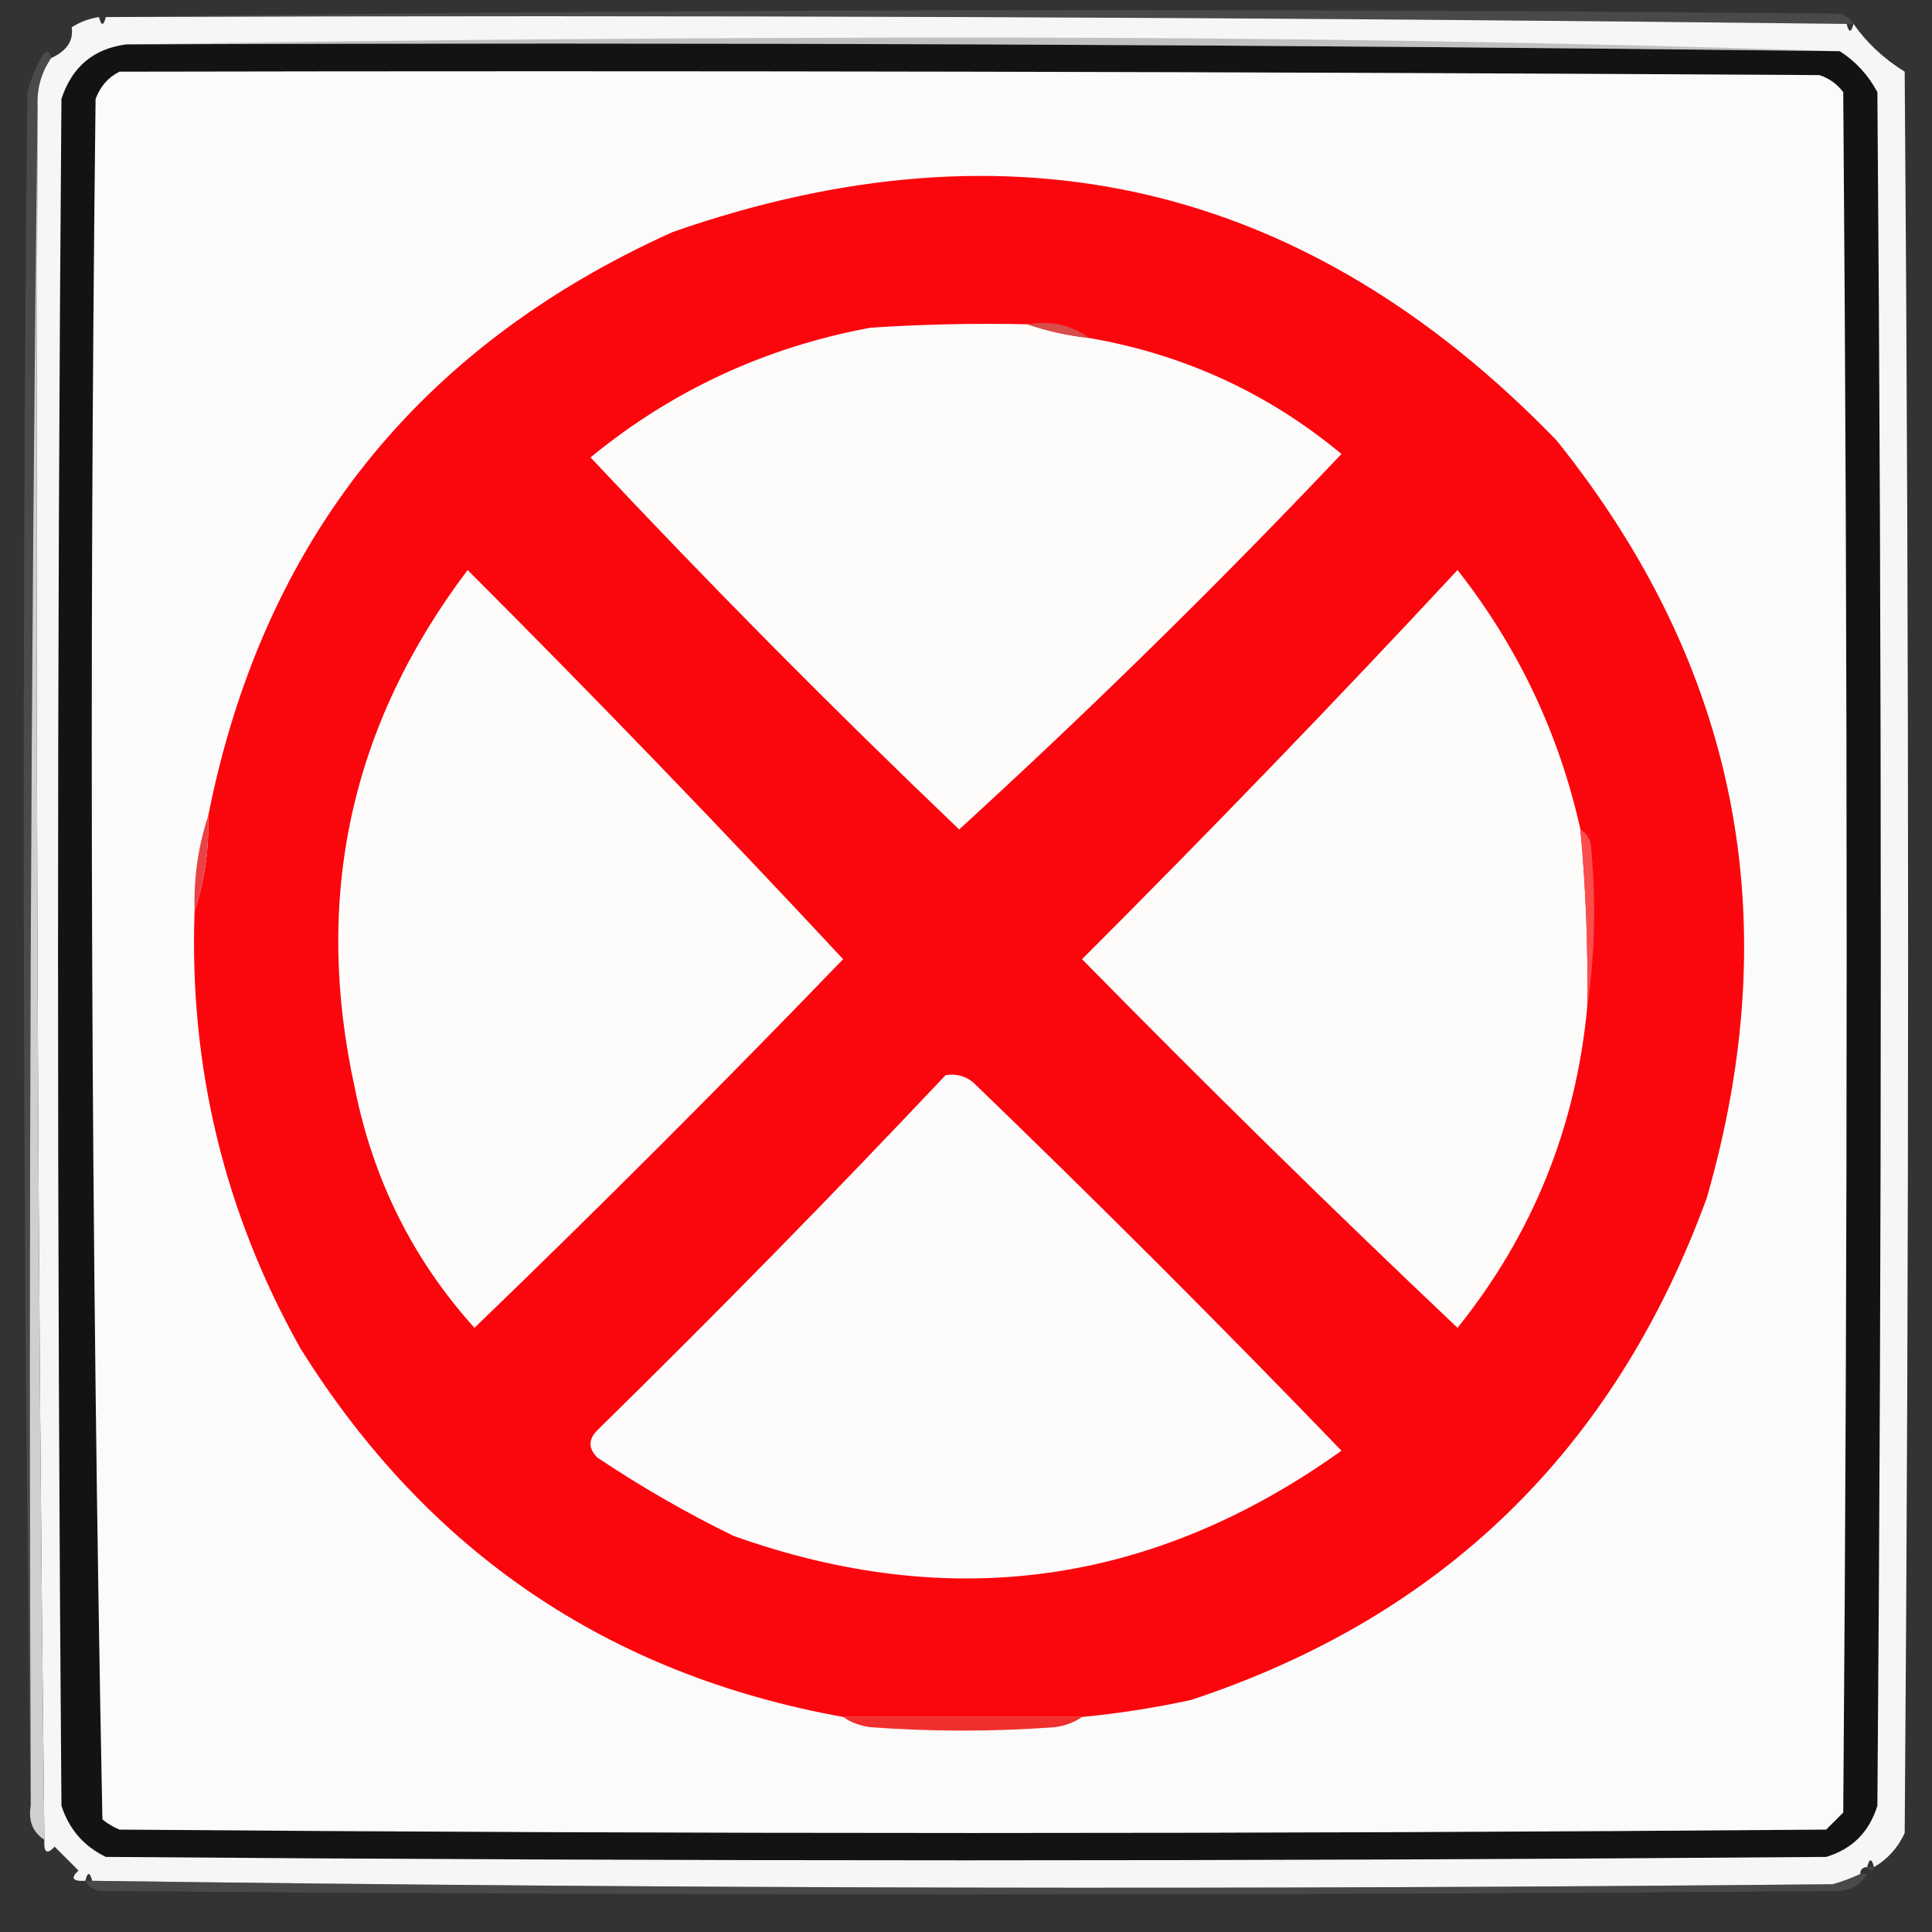 <?xml version="1.0" encoding="UTF-8"?>
<!DOCTYPE svg PUBLIC "-//W3C//DTD SVG 1.1//EN" "http://www.w3.org/Graphics/SVG/1.1/DTD/svg11.dtd">
<svg xmlns="http://www.w3.org/2000/svg" version="1.1" width="283px" height="283px" style="shape-rendering:geometricPrecision; text-rendering:geometricPrecision; image-rendering:optimizeQuality; fill-rule:evenodd; clip-rule:evenodd" xmlns:xlink="http://www.w3.org/1999/xlink">
<rect width="100%" height="100%" fill="#333333" stroke="none"/>
<g><path style="opacity:0.322" fill="#787878" d="M 14.5,2.5 C 99.332,1.334 184.332,1.168 269.5,2C 270.416,2.278 271.082,2.778 271.5,3.5C 271.167,3.5 270.833,3.5 270.5,3.5C 185.541,2.505 100.541,2.172 15.5,2.5C 15.167,2.5 14.833,2.5 14.5,2.5 Z"/></g>
<g><path style="opacity:1" fill="#f6f6f6" d="M 14.5,2.5 C 14.833,3.833 15.167,3.833 15.5,2.5C 100.541,2.172 185.541,2.505 270.5,3.5C 270.833,4.833 271.167,4.833 271.5,3.5C 273.454,6.284 275.954,8.617 279,10.5C 279.667,96.5 279.667,182.5 279,268.5C 278.004,270.66 276.504,272.327 274.5,273.5C 274.167,272.167 273.833,272.167 273.5,273.5C 272.833,273.5 272.5,273.833 272.5,274.5C 271.234,275.09 269.901,275.59 268.5,276C 183.46,276.828 98.46,276.661 13.5,275.5C 13.167,274.167 12.833,274.167 12.5,275.5C 10.621,275.607 10.288,275.107 11.5,274C 10.333,272.833 9.167,271.667 8,270.5C 6.893,271.712 6.393,271.379 6.5,269.5C 5.505,184.874 5.172,100.208 5.5,15.5C 5.394,12.921 6.061,10.588 7.5,8.5C 9.791,7.458 10.791,5.958 10.5,4C 11.745,3.209 13.078,2.709 14.5,2.5 Z"/></g>
<g><path style="opacity:1" fill="#c1c1c1" d="M 18.5,6.5 C 60.165,5.833 101.999,5.5 144,5.5C 186.172,5.5 228.005,6.167 269.5,7.5C 185.874,6.506 102.208,6.172 18.5,6.5 Z"/></g>
<g><path style="opacity:1" fill="#131313" d="M 18.5,6.5 C 102.208,6.172 185.874,6.506 269.5,7.5C 271.836,9.004 273.669,11.004 275,13.5C 275.667,97.167 275.667,180.833 275,264.5C 273.807,268.36 271.307,270.86 267.5,272C 183.5,272.667 99.5,272.667 15.5,272C 12.272,270.437 10.105,267.937 9,264.5C 8.333,181.167 8.333,97.833 9,14.5C 10.528,9.799 13.695,7.132 18.5,6.5 Z"/></g>
<g><path style="opacity:1" fill="#fcfbfb" d="M 17.5,10.5 C 100.501,10.333 183.501,10.5 266.5,11C 267.931,11.465 269.097,12.299 270,13.5C 270.667,97.5 270.667,181.5 270,265.5C 269.167,266.333 268.333,267.167 267.5,268C 184.167,268.667 100.833,268.667 17.5,268C 16.584,267.626 15.75,267.126 15,266.5C 13.339,182.581 13.006,98.581 14,14.5C 14.69,12.65 15.856,11.316 17.5,10.5 Z"/></g>
<g><path style="opacity:0.298" fill="#838280" d="M 7.5,8.5 C 6.061,10.588 5.394,12.921 5.5,15.5C 4.501,98.332 4.167,181.332 4.5,264.5C 3.334,181.001 3.168,97.334 4,13.5C 4.471,11.754 5.138,10.087 6,8.5C 6.69,7.262 7.19,7.262 7.5,8.5 Z"/></g>
<g><path style="opacity:1" fill="#d0cfcd" d="M 5.5,15.5 C 5.172,100.208 5.505,184.874 6.5,269.5C 4.787,268.365 4.12,266.698 4.5,264.5C 4.167,181.332 4.501,98.332 5.5,15.5 Z"/></g>
<g><path style="opacity:1" fill="#fb060d" d="M 158.5,251.5 C 146.833,251.5 135.167,251.5 123.5,251.5C 89.111,245.303 62.611,227.303 44,197.5C 32.867,177.632 27.7,156.299 28.5,133.5C 29.971,129.081 30.638,124.414 30.5,119.5C 38.482,79.348 61.149,50.848 98.5,34C 148.293,16.608 191.46,26.775 228,64.5C 254.499,97.527 261.833,134.527 250,175.5C 236.537,212.3 211.37,236.8 174.5,249C 169.202,250.159 163.869,250.993 158.5,251.5 Z"/></g>
<g><path style="opacity:1" fill="#fdfcfb" d="M 150.5,47.5 C 153.311,48.475 156.311,49.142 159.5,49.5C 173.431,51.911 185.764,57.578 196.5,66.5C 178.497,85.503 159.83,103.836 140.5,121.5C 122,103.833 104,85.667 86.5,67C 98.461,57.189 112.128,50.855 127.5,48C 135.159,47.5 142.826,47.334 150.5,47.5 Z"/></g>
<g><path style="opacity:1" fill="#d74d4a" d="M 150.5,47.5 C 154.012,46.946 157.012,47.612 159.5,49.5C 156.311,49.142 153.311,48.475 150.5,47.5 Z"/></g>
<g><path style="opacity:1" fill="#fefcfb" d="M 68.5,83.5 C 87.121,102.122 105.454,121.122 123.5,140.5C 105.833,158.833 87.833,176.833 69.5,194.5C 60.521,184.543 54.688,172.876 52,159.5C 45.822,131.554 51.322,106.221 68.5,83.5 Z"/></g>
<g><path style="opacity:1" fill="#fdfcfb" d="M 231.5,121.5 C 232.299,130.142 232.632,138.809 232.5,147.5C 230.843,165.135 224.509,180.802 213.5,194.5C 194.835,176.835 176.502,158.835 158.5,140.5C 177.28,121.724 195.613,102.724 213.5,83.5C 222.379,94.802 228.379,107.469 231.5,121.5 Z"/></g>
<g><path style="opacity:1" fill="#ea4245" d="M 30.5,119.5 C 30.638,124.414 29.971,129.081 28.5,133.5C 28.362,128.586 29.029,123.919 30.5,119.5 Z"/></g>
<g><path style="opacity:1" fill="#fa4d4c" d="M 231.5,121.5 C 232.222,121.918 232.722,122.584 233,123.5C 233.823,131.677 233.656,139.677 232.5,147.5C 232.632,138.809 232.299,130.142 231.5,121.5 Z"/></g>
<g><path style="opacity:1" fill="#fdfbfb" d="M 138.5,157.5 C 139.978,157.238 141.311,157.571 142.5,158.5C 160.806,176.14 178.806,194.14 196.5,212.5C 169.004,232.166 139.337,236.333 107.5,225C 100.582,221.635 93.915,217.802 87.5,213.5C 86.167,212.167 86.167,210.833 87.5,209.5C 104.85,192.484 121.85,175.15 138.5,157.5 Z"/></g>
<g><path style="opacity:1" fill="#ef2f2c" d="M 123.5,251.5 C 135.167,251.5 146.833,251.5 158.5,251.5C 157.391,252.29 156.058,252.79 154.5,253C 145.5,253.667 136.5,253.667 127.5,253C 125.942,252.79 124.609,252.29 123.5,251.5 Z"/></g>
<g><path style="opacity:0.388" fill="#676866" d="M 273.5,273.5 C 273.833,273.5 274.167,273.5 274.5,273.5C 274.315,274.17 273.981,274.17 273.5,273.5 Z"/></g>
<g><path style="opacity:0.329" fill="#777777" d="M 272.5,274.5 C 272.833,274.5 273.167,274.5 273.5,274.5C 272.653,275.966 271.32,276.8 269.5,277C 184.5,277.667 99.5,277.667 14.5,277C 13.584,276.722 12.918,276.222 12.5,275.5C 12.833,275.5 13.167,275.5 13.5,275.5C 98.46,276.661 183.46,276.828 268.5,276C 269.901,275.59 271.234,275.09 272.5,274.5 Z"/></g>
</svg>
